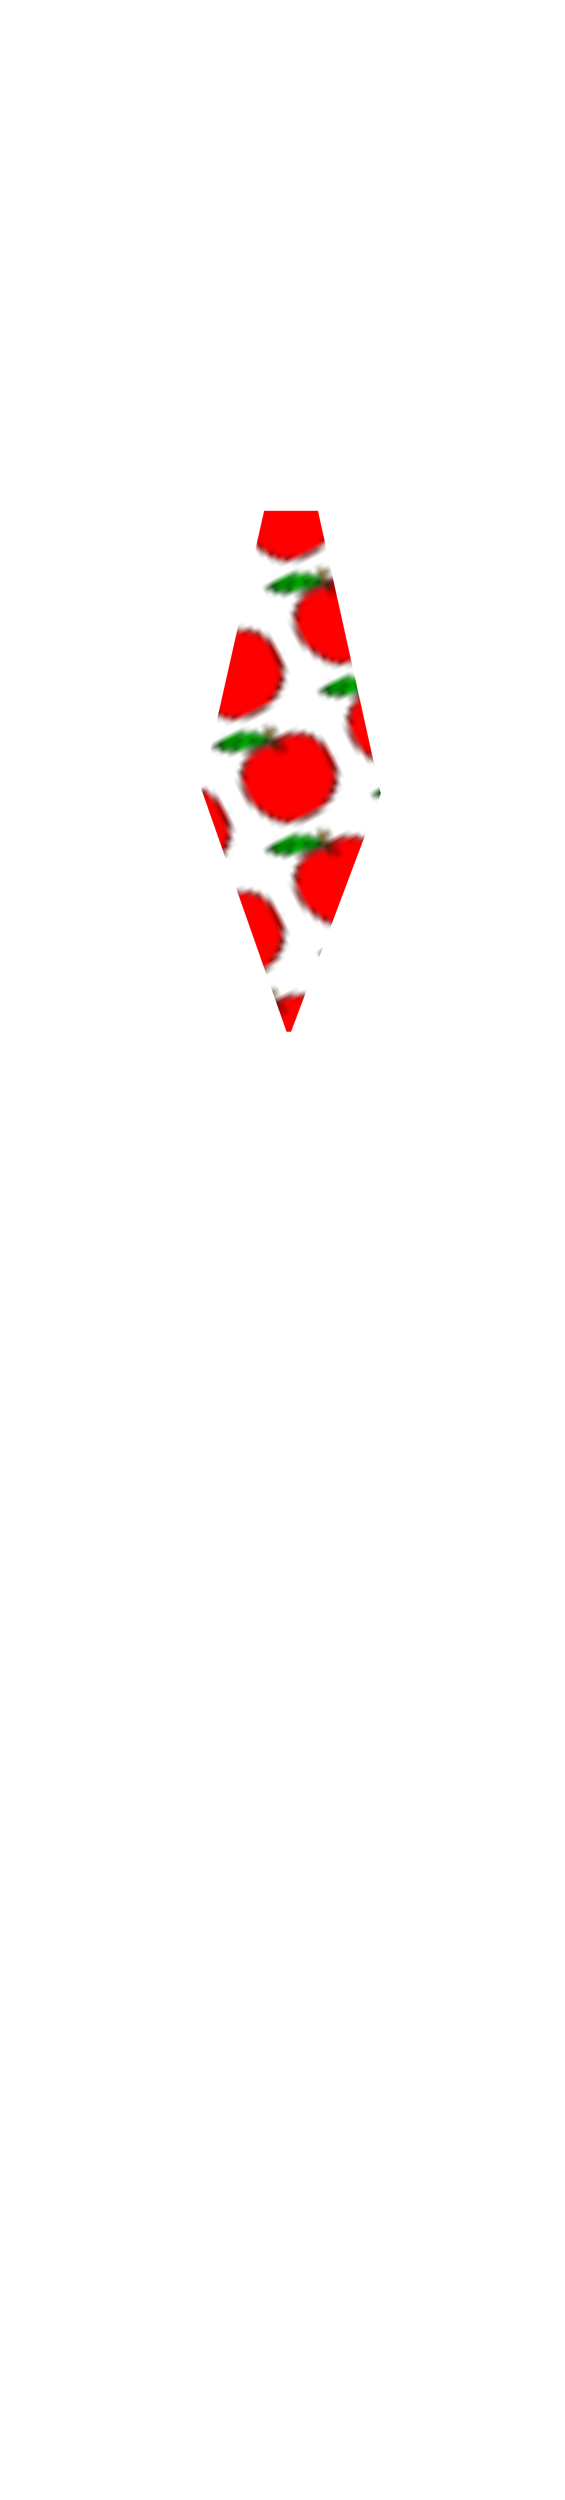 <svg class="shirtOverlay" width="86" height="380" viewBox="202.715 584.407 86.593 380.048" xmlns="http://www.w3.org/2000/svg" xmlns:xlink="http://www.w3.org/1999/xlink"><defs><pattern id="a" width="20" height="20" patternUnits="userSpaceOnUse" viewBox="0 0 100 100"><g stroke-miterlimit="10" stroke="#000" stroke-width=".036" clip-rule="evenodd" fill-rule="evenodd"><path d="M63.714 34.589c-4.176-1.764-9.108-2.232-15.084-1.548-6.12.684-14.508 1.332-20.592 5.832-6.12 4.428-12.78 11.304-15.408 20.628-2.7 9.36-3.492 22.715-.288 34.776 3.312 11.951 10.944 28.115 19.692 36.287 8.604 7.885 20.88 10.297 31.68 11.412 10.728 1.117 22.968-.898 32.292-4.643 9.18-3.961 17.279-10.008 22.788-18.145 5.363-8.279 9.144-19.584 9.54-30.457.18-10.906-3.168-25.487-7.704-34.163-4.536-8.712-11.772-13.86-19.08-17.532-7.416-3.708-15.588-5.04-24.912-4.284-.576-1.872-.685-3.924-.324-6.156.252-2.304.972-4.716 2.16-7.38.396-1.62.036-2.952-1.224-3.996-1.368-1.188-4.717-2.664-6.156-2.484-1.404.144-2.124 1.224-2.16 3.384.54 2.844 1.188 5.616 1.548 8.604.468 2.952.648 5.832.937 8.928-2.845-8.712-7.776-15.732-14.796-21.204C49.387 6.904 38.839 2.26 29.263.748 19.758-.826 10.146.037.03 3.205c5.544 7.452 12.204 13.248 19.98 17.532 7.704 4.212 18.324 6.048 26.46 8.028 8.064 2.016 15.3 3.06 21.852 3.672-1.512.72-3.06 1.441-4.608 2.16z" transform="matrix(.664 0 0 .657 5.247 4.579)"/><path d="M69.869 39.197c-2.052-2.268-5.399-3.708-10.476-4.32-5.184-.792-13.14-1.98-19.692.612-6.696 2.7-14.724 8.208-19.368 15.408-4.68 7.056-7.848 17.604-7.992 27.071-.144 9.576 2.412 19.512 7.38 29.232 4.86 9.432 10.476 22.355 22.14 27.396 11.772 5.004 34.272 6.047 47.375 2.447 12.889-3.816 23.761-14.615 29.845-24.623 5.867-10.189 6.479-24.949 5.867-35.389-.72-10.512-4.823-19.656-9.54-26.46-4.823-6.732-12.384-10.872-18.792-13.536-6.516-2.664-12.924-3.528-19.655-2.448a18.78 18.78 0 0 0-.937 5.22c-.144 1.908 0 4.068.288 6.48 4.248-1.656 6.769-2.376 7.416-2.16.576.252-2.268 2.304-3.384 3.384-1.08.9-1.512 2.448-3.384 2.16-1.98-.504-7.668-3.384-8.316-4.32-.756-.864.576-1.224 3.996-.936-.901-1.736-1.836-3.464-2.773-5.228z" fill="red" transform="matrix(.664 0 0 .657 5.247 4.579)"/><path d="M72.93 41.646c0-2.304 0-5.22-.288-8.604-.324-3.528-.828-9-1.224-11.988-.504-3.06-1.62-5.112-1.261-6.156.324-1.152 1.872-.792 3.097-.324 1.115.324 3.275 1.116 3.708 2.772.323 1.584-.792 3.996-1.261 7.092-.468 3.024-1.151 7.74-1.224 11.376a46.252 46.252 0 0 0 .937 10.152 8302.94 8302.94 0 0 0-2.484-4.32z" fill="#C6902C" transform="matrix(.664 0 0 .657 5.247 4.579)"/><path d="M68.321 30.593c-1.044-5.688-4.428-10.764-10.152-15.372-5.976-4.716-15.048-10.44-24.3-12.312s-19.368-1.62-30.744.9c8.892 1.368 17.604 3.528 26.424 6.48 8.82 2.844 19.584 7.632 26.172 11.052 6.517 3.348 10.585 6.48 12.6 9.252z" fill="#00C200" transform="matrix(.664 0 0 .657 5.247 4.579)"/><path d="M66.81 30.881c-3.42-2.88-7.812-5.652-13.572-8.604-5.688-2.988-12.456-6.192-20.592-8.928-8.316-2.808-17.712-5.328-28.62-7.704 6.444 5.364 12.708 9.576 19.08 12.924 6.336 3.204 11.34 4.716 18.756 6.768 7.307 2.052 15.48 3.852 24.948 5.544z" fill="#00C200" transform="matrix(.664 0 0 .657 5.247 4.579)"/></g></pattern><pattern id="b" patternTransform="matrix(.817 -.424 .41 .79 233.84 696.9)" xlink:href="#a"/></defs><path class="shirtOverlay" fill="none" d="M202.715 584.431h86.593V700.24h-86.593z"/><path class="ties" fill="url(#b)" d="M243.197 661.307l-9.622 42.613 13.058 37.115h.688l13.746-36.428-9.623-43.3z"/></svg>
